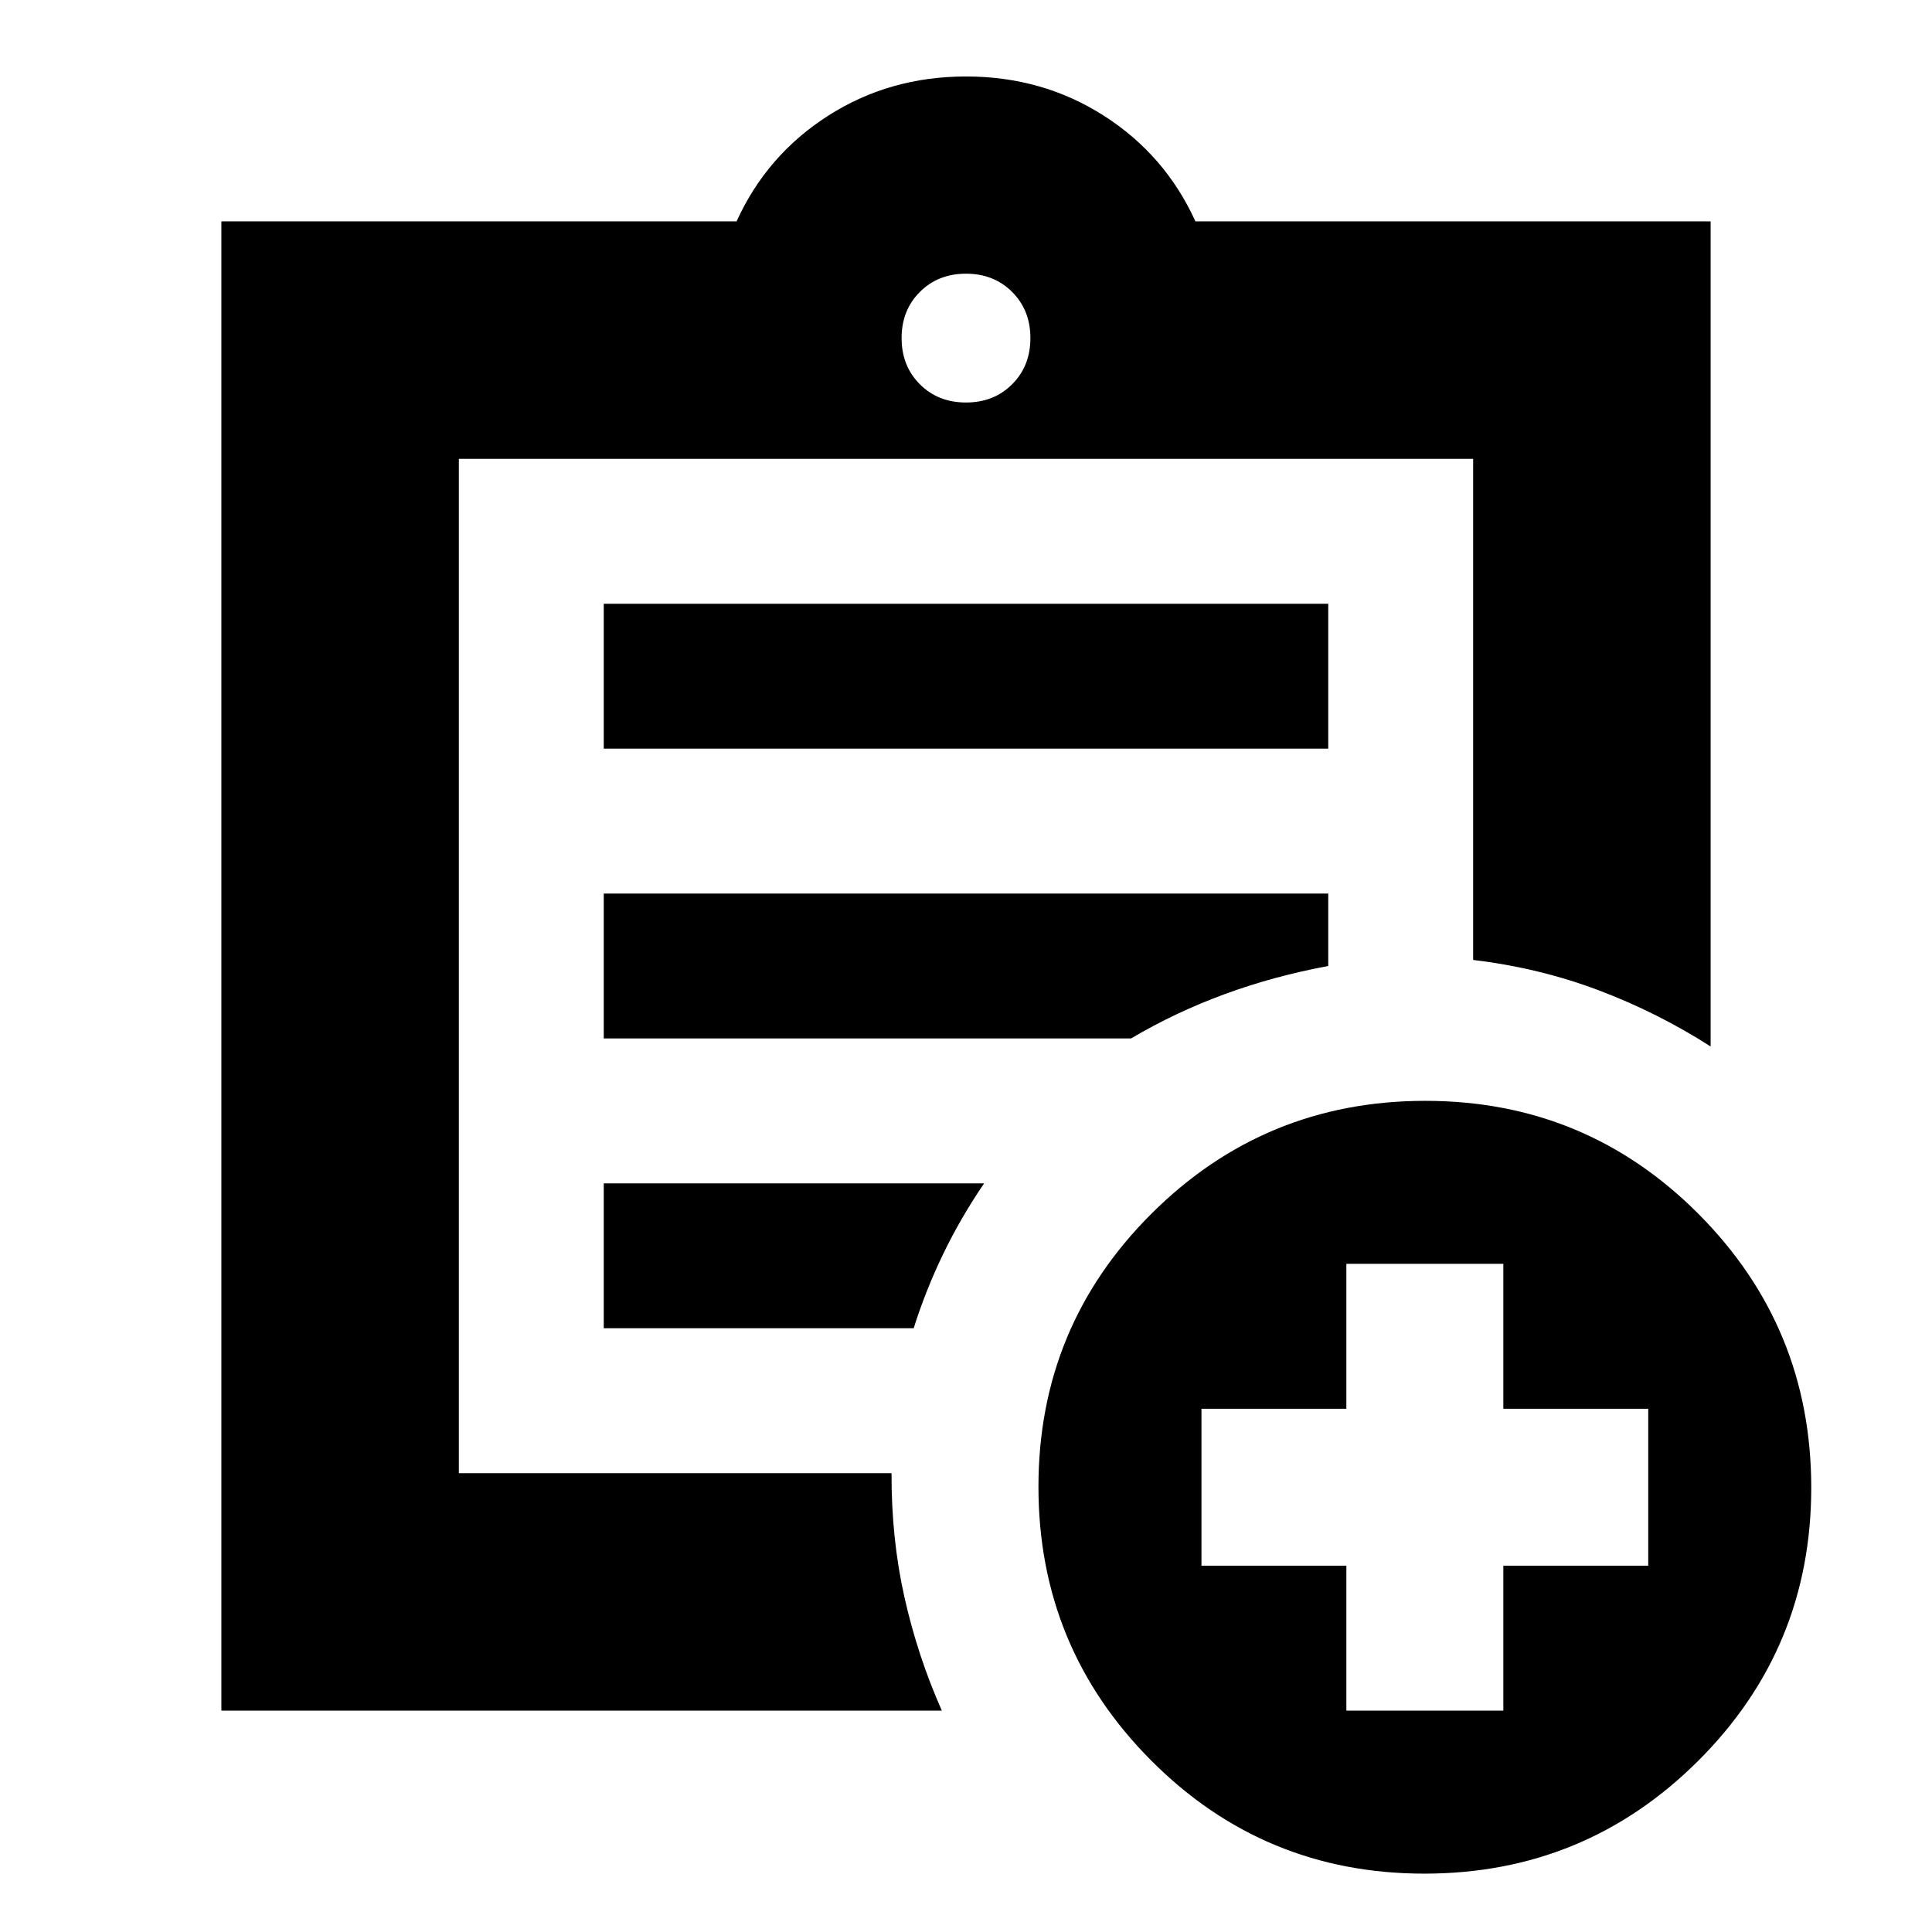 <svg xmlns="http://www.w3.org/2000/svg" height="20" viewBox="0 -960 960 960" width="20"><path d="M110-110v-740h256q15-33 45.5-52.5T480-922q38 0 68.5 19.5T594-850h256v410q-26.1-16.76-55.6-27.92T732-483v-249H228v504h215q-.12 32.52 6.44 61.76Q456-137 468-110H110Zm118-110v-512 249-1 264Zm72-80h154q6-19 14.69-36.97Q477.38-354.93 489-372H300v72Zm0-144h262q22-13 46.5-22t51.5-14v-36H300v72Zm0-144h360v-72H300v72Zm180-172q13.87 0 22.93-9.07Q512-778.13 512-792t-9.07-22.93Q493.87-824 480-824t-22.93 9.07Q448-805.87 448-792t9.07 22.93Q466.13-760 480-760ZM707.77-29Q628-29 572-85.23q-56-56.22-56-136Q516-301 572.23-357q56.22-56 136-56Q788-413 844-356.77q56 56.22 56 136Q900-141 843.77-85q-56.22 56-136 56ZM669-110h78v-72h72v-78h-72v-72h-78v72h-72v78h72v72Z"/></svg>